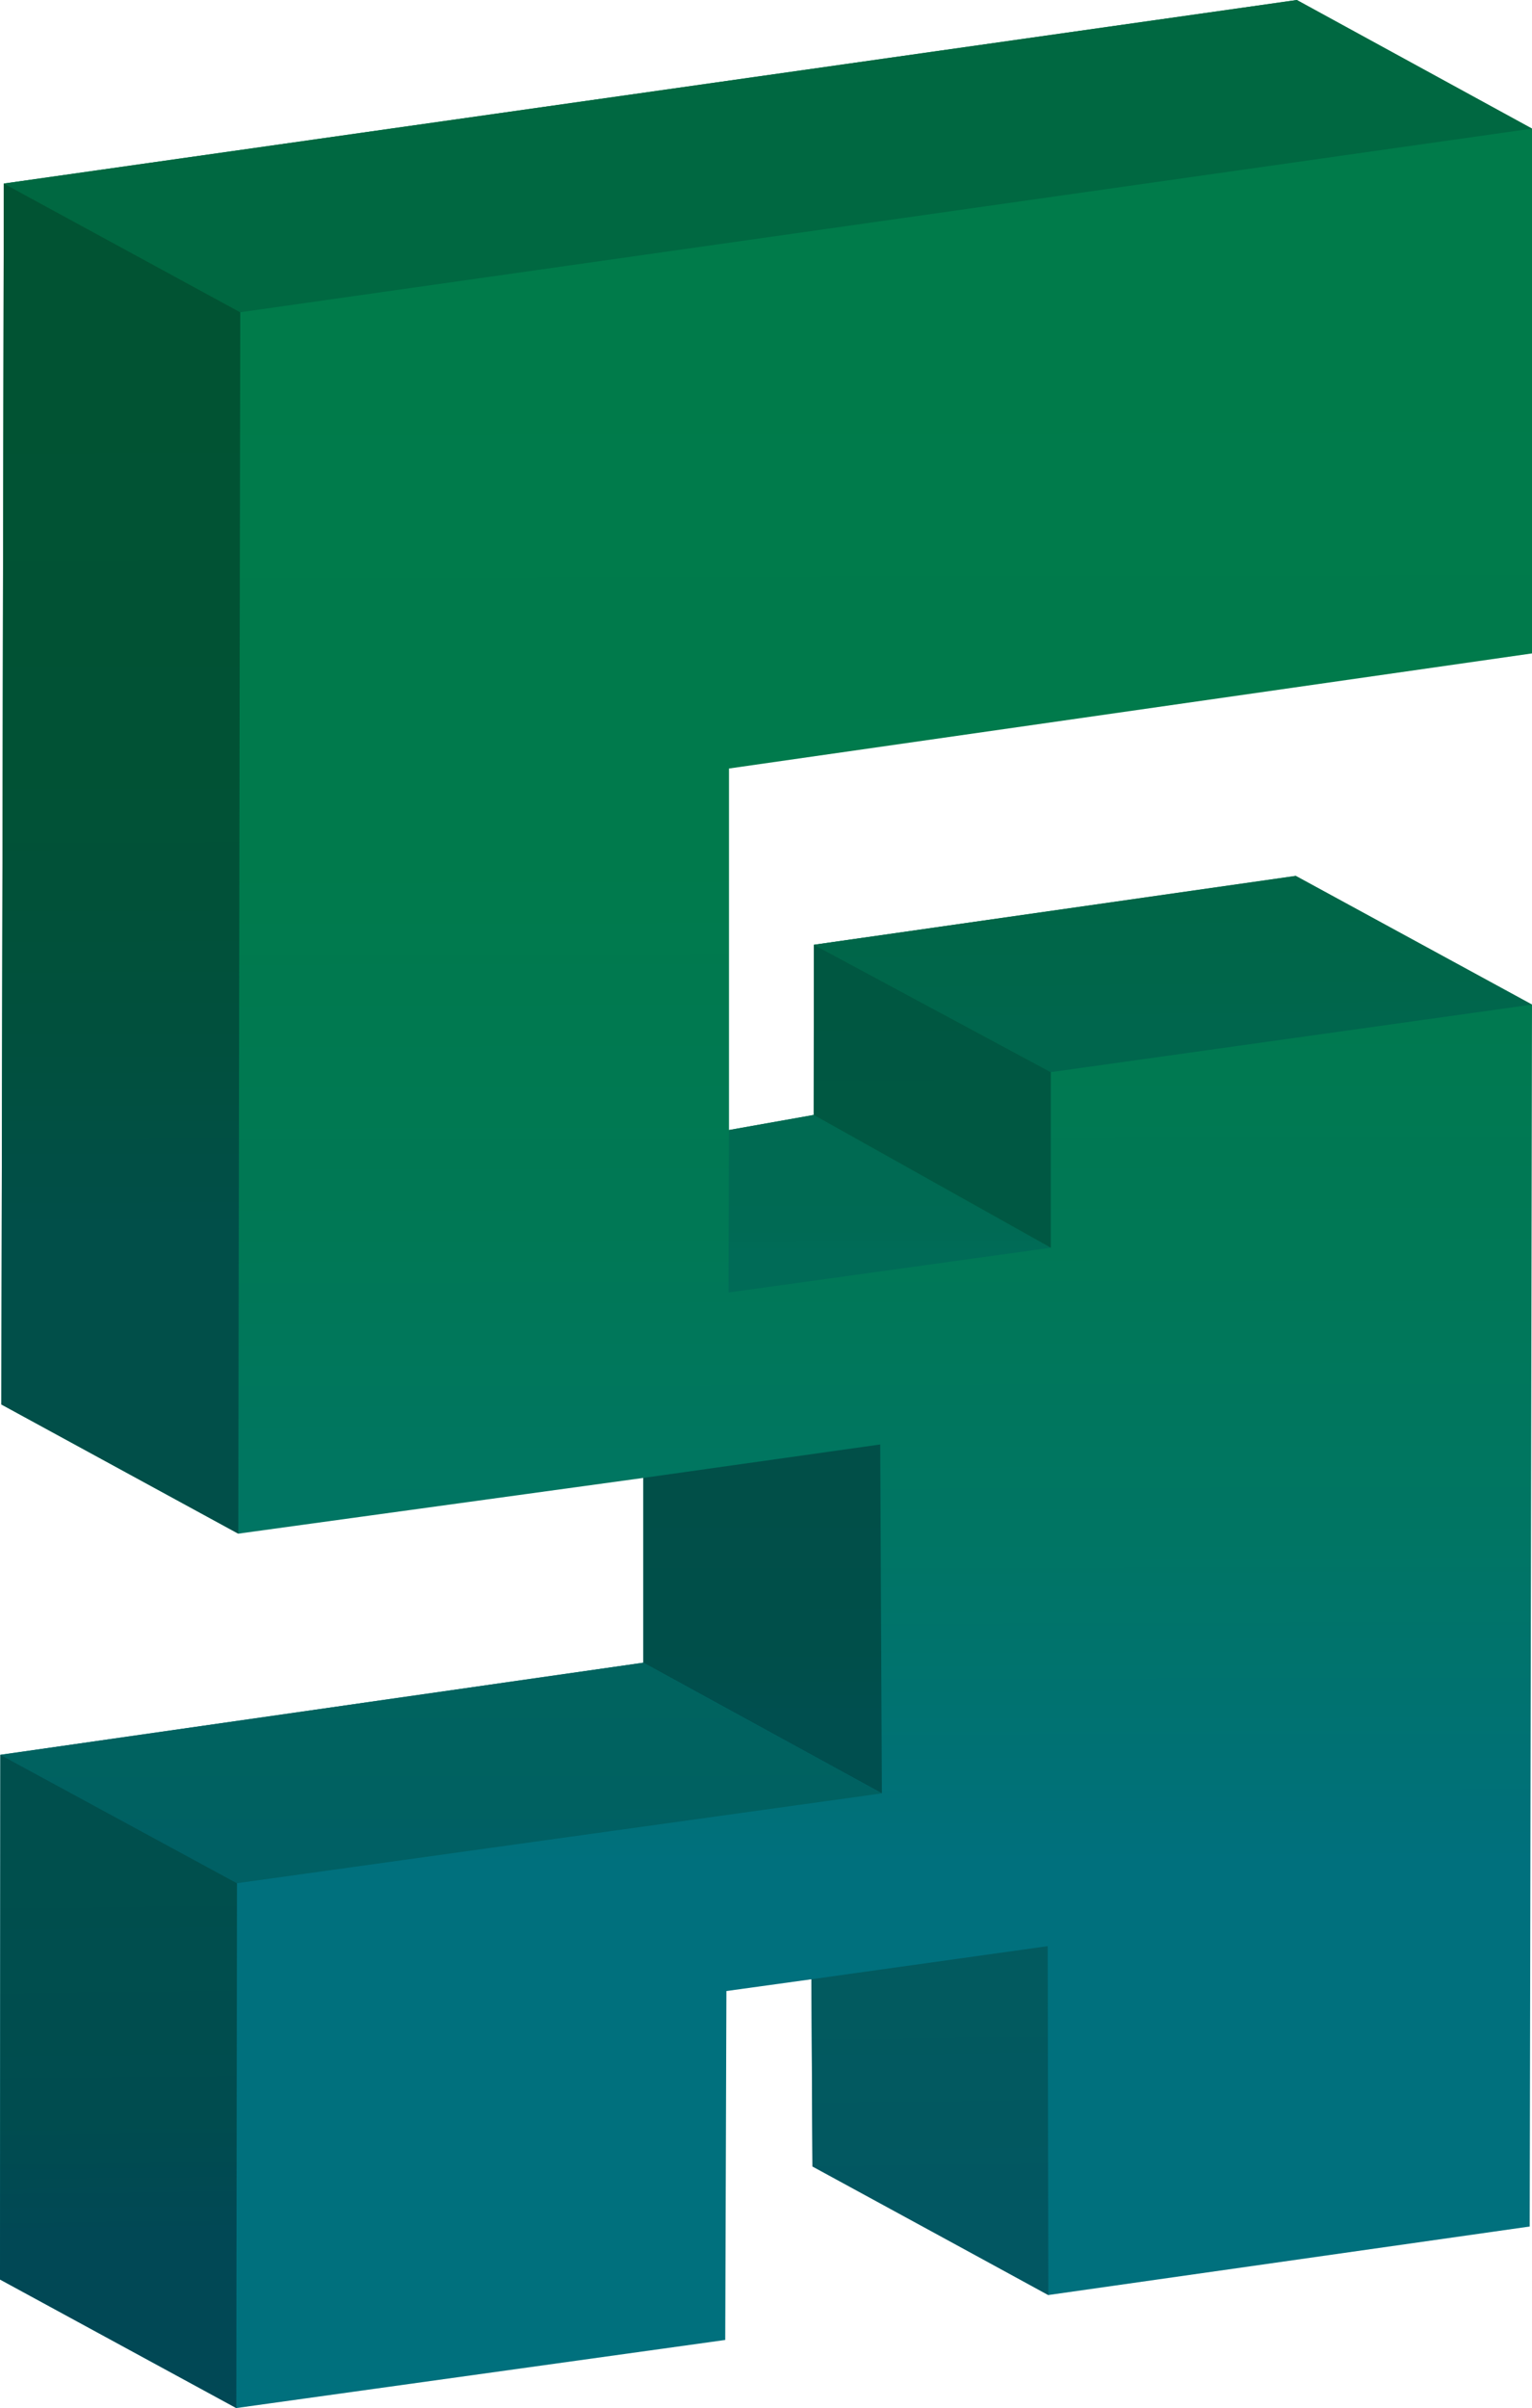 <?xml version="1.0" encoding="UTF-8"?>
<svg id="Shadows" xmlns="http://www.w3.org/2000/svg" xmlns:xlink="http://www.w3.org/1999/xlink" viewBox="0 0 1110.929 1745.088">
  <defs>
    <style>
      .cls-1 {
        fill: url(#linear-gradient-2);
      }

      .cls-2 {
        fill: url(#linear-gradient-6);
      }

      .cls-3 {
        fill: url(#linear-gradient-10);
      }

      .cls-4 {
        fill: url(#linear-gradient-5);
      }

      .cls-5 {
        fill: url(#linear-gradient-7);
      }

      .cls-6 {
        fill: url(#linear-gradient-9);
      }

      .cls-7 {
        fill: url(#linear-gradient-3);
      }

      .cls-8 {
        fill: url(#linear-gradient);
      }

      .cls-9 {
        fill: url(#linear-gradient-4);
      }

      .cls-10 {
        fill: url(#linear-gradient-8);
      }
    </style>
    <linearGradient id="linear-gradient" x1="554.015" y1="211.695" x2="556.508" y2="1348.331" gradientUnits="userSpaceOnUse">
      <stop offset="0" stop-color="#007b4a"/>
      <stop offset=".363" stop-color="#007a4c"/>
      <stop offset=".598" stop-color="#007855"/>
      <stop offset=".796" stop-color="#007564"/>
      <stop offset=".973" stop-color="#007079"/>
      <stop offset="1" stop-color="#00707d"/>
    </linearGradient>
    <linearGradient id="linear-gradient-2" x1="850.012" y1="658.17" x2="850.909" y2="738.074" gradientUnits="userSpaceOnUse">
      <stop offset="0" stop-color="#006648"/>
      <stop offset=".829" stop-color="#00664b"/>
      <stop offset="1" stop-color="#00664d"/>
    </linearGradient>
    <linearGradient id="linear-gradient-3" x1="556.663" y1="28.004" x2="556.984" y2="174.434" gradientUnits="userSpaceOnUse">
      <stop offset="0" stop-color="#006841"/>
      <stop offset=".87" stop-color="#006841"/>
      <stop offset="1" stop-color="#006841"/>
    </linearGradient>
    <linearGradient id="linear-gradient-4" x1="86.789" y1="251.201" x2="88.188" y2="889.336" gradientUnits="userSpaceOnUse">
      <stop offset="0" stop-color="#015333"/>
      <stop offset=".485" stop-color="#015235"/>
      <stop offset=".797" stop-color="#01503e"/>
      <stop offset="1" stop-color="#014f49"/>
    </linearGradient>
    <linearGradient id="linear-gradient-5" x1="644.914" y1="823.405" x2="645.098" y2="907.207" gradientUnits="userSpaceOnUse">
      <stop offset="0" stop-color="#006a52"/>
      <stop offset=".805" stop-color="#006a54"/>
      <stop offset="1" stop-color="#006b57"/>
    </linearGradient>
    <linearGradient id="linear-gradient-6" x1="675.839" y1="711.065" x2="676.154" y2="854.459" gradientUnits="userSpaceOnUse">
      <stop offset="0" stop-color="#005741"/>
      <stop offset="1" stop-color="#005843"/>
    </linearGradient>
    <linearGradient id="linear-gradient-7" x1="552.605" y1="1077.558" x2="552.966" y2="1242.397" gradientUnits="userSpaceOnUse">
      <stop offset="0" stop-color="#014f48"/>
      <stop offset=".718" stop-color="#004f4a"/>
      <stop offset="1" stop-color="#004f4f"/>
    </linearGradient>
    <linearGradient id="linear-gradient-8" x1="319.735" y1="1224.501" x2="319.963" y2="1328.265" gradientUnits="userSpaceOnUse">
      <stop offset="0" stop-color="#00635f"/>
      <stop offset=".805" stop-color="#006161"/>
      <stop offset="1" stop-color="#006064"/>
    </linearGradient>
    <linearGradient id="linear-gradient-9" x1="83.942" y1="1339.687" x2="87.237" y2="1620.625" gradientUnits="userSpaceOnUse">
      <stop offset=".041" stop-color="#004f4d"/>
      <stop offset=".699" stop-color="#004c4f"/>
      <stop offset="1" stop-color="#014855"/>
    </linearGradient>
    <linearGradient id="linear-gradient-10" x1="673.919" y1="1448.049" x2="675.672" y2="1597.461" gradientUnits="userSpaceOnUse">
      <stop offset=".041" stop-color="#025a5f"/>
      <stop offset=".961" stop-color="#025761"/>
      <stop offset="1" stop-color="#025762"/>
    </linearGradient>
  </defs>
  <polygon class="cls-8" points="2.77 133.01 940.374 0 1110.929 93.208 1110.929 473.525 528.622 556.931 528.622 818.911 590.057 807.98 590.176 684.653 939.602 634.752 1110.929 728.02 1109.265 1613.525 760.196 1663.188 589.239 1569.523 588.394 1434.356 526.746 1442.876 525.899 1695.743 171.353 1745.088 0 1651.921 .256 1271.687 466.493 1204.931 466.493 1071.03 172.79 1111.426 .988 1017.802 2.77 133.01"/>
  <g>
    <polygon class="cls-1" points="590.176 684.653 761.978 776.97 1110.929 728.02 939.602 634.752 590.176 684.653"/>
    <polygon class="cls-7" points="2.77 133.01 174.216 226.277 1110.929 93.208 940.374 0 2.77 133.01"/>
    <polygon class="cls-9" points="2.77 133.01 174.216 226.277 172.79 1111.426 .988 1017.802 2.77 133.01"/>
    <polygon class="cls-4" points="528.622 818.911 590.057 807.98 761.978 904.218 528.275 936.653 528.622 818.911"/>
    <polygon class="cls-2" points="590.176 684.653 590.057 807.98 761.978 904.218 761.978 776.97 590.176 684.653"/>
    <polygon class="cls-5" points="466.493 1071.03 638.295 1046.792 639.483 1299.624 466.493 1204.931 466.493 1071.03"/>
    <polygon class="cls-10" points="466.493 1204.931 639.483 1299.624 171.839 1364.733 .256 1271.687 466.493 1204.931"/>
    <polygon class="cls-6" points=".256 1271.687 171.839 1364.733 171.353 1745.088 0 1651.921 .256 1271.687"/>
    <polygon class="cls-3" points="588.394 1434.356 759.721 1410.356 760.196 1663.188 589.107 1570.04 588.394 1434.356"/>
  </g>
</svg>